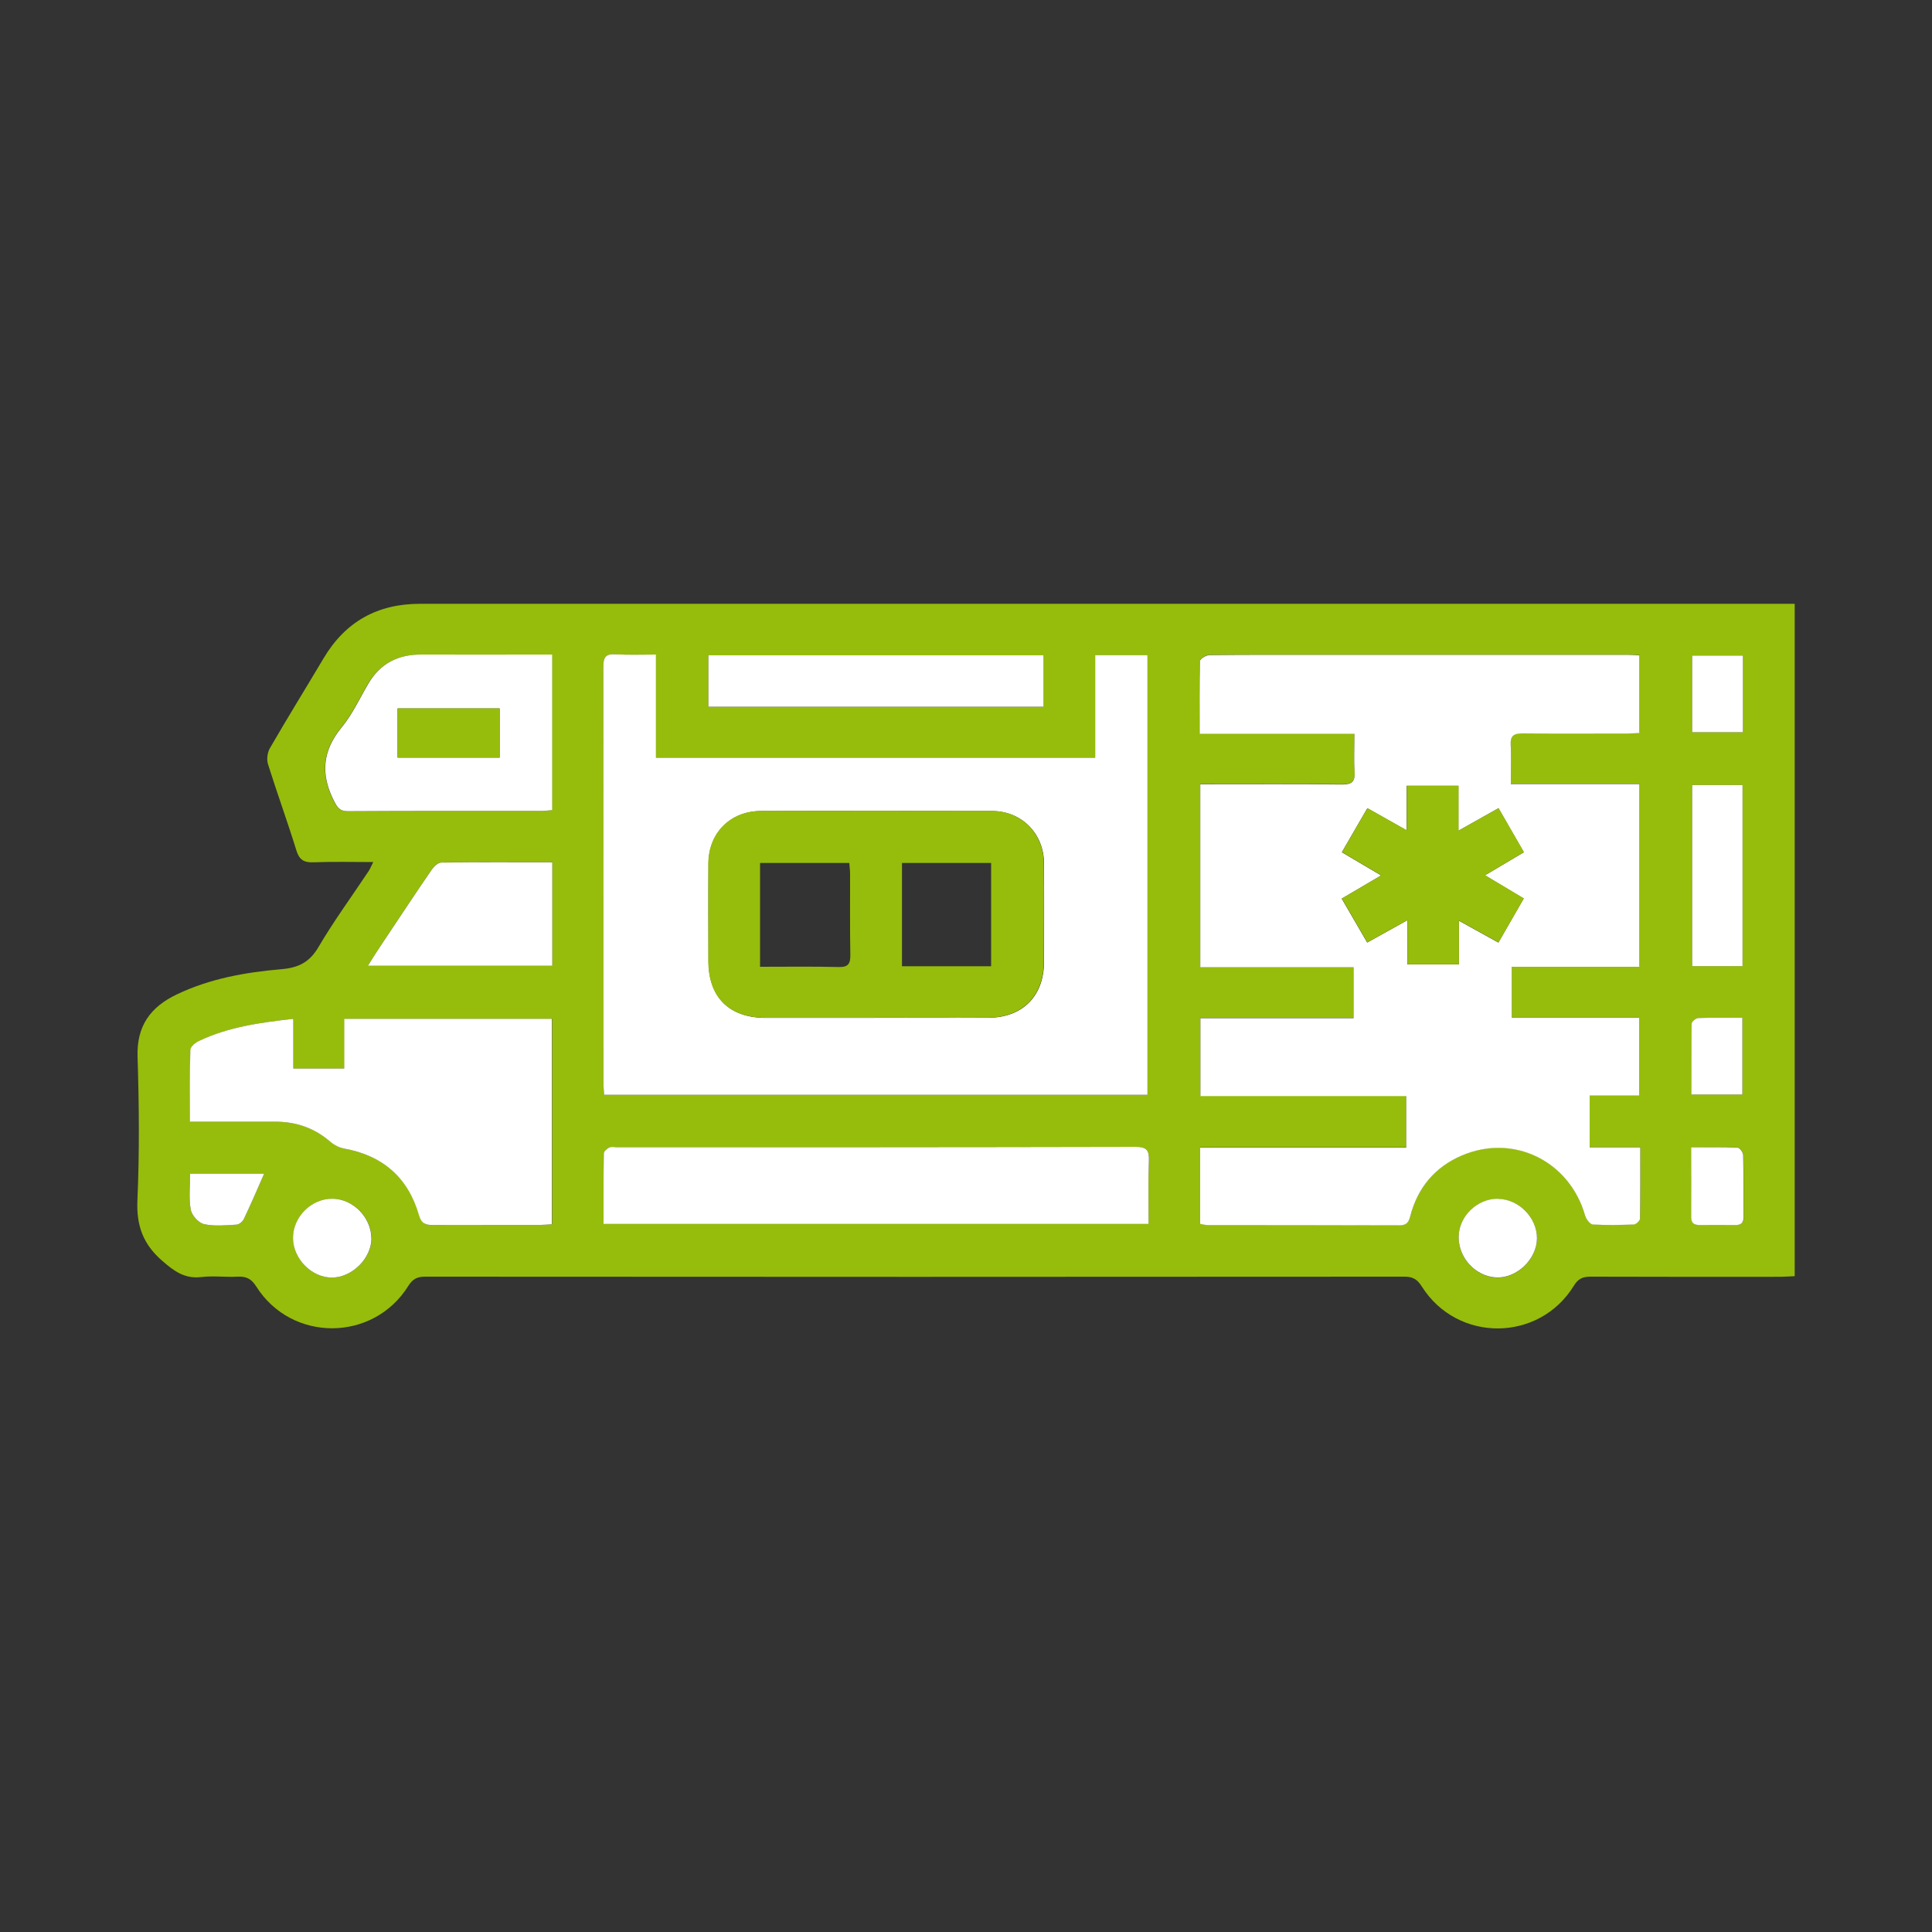 <?xml version="1.0" encoding="UTF-8"?>
<svg id="Capa_1" data-name="Capa 1" xmlns="http://www.w3.org/2000/svg" viewBox="0 0 150 150">
  <rect x="0" y="0" width="150" height="150" fill="#333333" stroke="none"/>
  <defs>
    <style>
      .cls-1 {
        fill: #96bd0b;
      }

      .cls-1, .cls-2 {
        stroke-width: 0px;
      }

      .cls-2 {
        fill: #fff;
      }
    </style>
  </defs>
  <g id="azTxgO">
    <g>
      <path class="cls-1" d="M139.34,46.88v52.2c-.4.02-.75.05-1.1.05-4.92,0-9.83.01-14.75-.01-.61,0-.97.16-1.3.71-2.7,4.38-9.03,4.42-11.79.07-.35-.56-.69-.78-1.36-.78-25.35.02-50.69.02-76.04,0-.62,0-.97.19-1.3.72-2.72,4.36-9.05,4.39-11.8.05-.38-.61-.78-.8-1.45-.77-.94.05-1.89-.08-2.82.03-1.28.15-2.09-.44-3.01-1.24-1.51-1.3-2.04-2.75-1.95-4.74.16-3.7.13-7.41.01-11.11-.08-2.41,1-3.88,3.06-4.86,2.56-1.22,5.31-1.71,8.09-1.95,1.32-.11,2.19-.52,2.89-1.71,1.2-2.04,2.6-3.95,3.91-5.92.11-.17.18-.36.35-.69-1.64,0-3.14-.04-4.65.02-.76.03-1.11-.22-1.33-.96-.69-2.23-1.49-4.42-2.19-6.65-.12-.37-.05-.91.14-1.24,1.35-2.34,2.77-4.63,4.15-6.95,1.69-2.87,4.19-4.27,7.51-4.27,35.12,0,70.24,0,105.36,0h1.37ZM127.26,85.05v-6.07h-9.89v-3.94h9.91v-14.19h-9.98c0-1.09.05-2.06-.01-3.03-.05-.75.26-.91.95-.9,2.7.03,5.4.01,8.1.01.32,0,.64-.03.94-.04v-6.03c-.34-.01-.6-.04-.87-.04-7.8,0-15.6,0-23.4,0-3.04,0-6.07-.01-9.1.02-.26,0-.73.29-.74.46-.05,1.84-.03,3.68-.03,5.65h12.02c0,1.07-.04,2.01.01,2.95.05.75-.2.99-.96.99-3.37-.04-6.74-.02-10.11-.02-.29,0-.58,0-.91,0v14.2h11.9v3.96h-11.89v6.05h15.98v4h-16v5.92c.21.04.39.09.56.09,4.98,0,9.95,0,14.93.02.55,0,.7-.25.83-.73.57-2.19,1.91-3.78,3.98-4.68,4.01-1.73,8.37.41,9.58,4.64.08.28.38.7.6.71,1.06.07,2.12.05,3.18,0,.18,0,.48-.3.49-.46.04-1.81.02-3.62.02-5.54h-3.93v-4.02h3.84ZM50.93,50.82c-1.14,0-2.14.05-3.13-.02-.77-.05-.96.23-.96.97.02,10.75.01,21.49.01,32.24,0,.32.03.64.05.99h42.19v-34.13h-4.06v7.96h-34.1v-8.01ZM14.75,87.09c2.31,0,4.46.01,6.61,0,1.65-.01,3.09.49,4.34,1.58.28.24.66.43,1.02.5,3.01.54,4.99,2.25,5.83,5.18.19.67.51.77,1.08.76,2.79-.02,5.59,0,8.38-.01.27,0,.54-.03.86-.05v-15.95h-16.12v3.86h-3.95v-3.86c-2.58.29-5.03.63-7.31,1.71-.29.14-.69.46-.69.71-.06,1.81-.03,3.63-.03,5.57ZM89.18,95.03c0-1.7-.04-3.31.02-4.91.03-.81-.18-1.08-1.04-1.08-13.41.03-26.82.02-40.23.03-.21,0-.45-.05-.63.02-.18.08-.42.28-.42.44-.03,1.81-.02,3.62-.02,5.5h42.32ZM42.87,50.82c-.4,0-.7,0-1,0-3.06,0-6.13,0-9.19,0-1.78,0-3.16.69-4.09,2.24-.68,1.15-1.24,2.39-2.08,3.41-1.51,1.83-1.64,3.66-.59,5.73.27.53.45.78,1.09.78,5-.03,10.01-.02,15.01-.02.26,0,.52-.03.83-.06v-12.08ZM55,54.87h26.02v-3.99h-26.02v3.99ZM42.88,66.94c-2.94,0-5.79-.01-8.63.02-.25,0-.56.31-.73.55-1.28,1.88-2.54,3.77-3.8,5.66-.38.57-.73,1.14-1.16,1.8h14.32v-8.04ZM135.29,60.95h-3.91v14.06h3.91v-14.06ZM116.31,93.08c-1.62-.02-3.06,1.37-3.06,2.98,0,1.64,1.33,3.07,2.95,3.13,1.59.06,3.13-1.44,3.13-3.05,0-1.61-1.4-3.03-3.02-3.05ZM28.84,96.14c0-1.61-1.41-3.05-3-3.07-1.65-.02-3.1,1.42-3.08,3.07.02,1.61,1.45,3.06,3.03,3.05,1.56-.01,3.06-1.5,3.06-3.05ZM135.32,50.9h-3.94v5.95h3.94v-5.95ZM131.32,84.98h3.97v-5.96c-1.2,0-2.32-.02-3.44.02-.18,0-.5.28-.5.44-.04,1.81-.02,3.63-.02,5.5ZM131.31,89.07c0,1.91,0,3.66,0,5.41,0,.49.22.63.67.62.91-.02,1.82-.02,2.73,0,.44,0,.68-.12.67-.61-.02-1.61.01-3.21-.03-4.82,0-.2-.29-.57-.45-.58-1.14-.05-2.29-.03-3.58-.03ZM20.51,91.12h-5.75c0,.99-.11,1.92.05,2.8.08.44.61,1.03,1.03,1.12.81.18,1.69.08,2.53.04.2-.01.47-.23.56-.43.55-1.16,1.05-2.34,1.58-3.53Z"/>
      <path class="cls-2" d="M127.26,85.05h-3.84v4.02h3.93c0,1.92.01,3.73-.02,5.54,0,.16-.31.46-.49.46-1.06.04-2.13.06-3.18,0-.22-.02-.52-.43-.6-.71-1.21-4.23-5.57-6.37-9.58-4.64-2.07.89-3.41,2.49-3.98,4.68-.12.48-.28.73-.83.73-4.98-.02-9.95-.01-14.93-.02-.17,0-.35-.05-.56-.09v-5.92h16v-4h-15.98v-6.05h11.89v-3.96h-11.9v-14.2c.32,0,.61,0,.91,0,3.37,0,6.74-.02,10.11.02.76,0,1.01-.24.96-.99-.06-.94-.01-1.88-.01-2.95h-12.02c0-1.97-.02-3.81.03-5.65,0-.17.48-.46.74-.46,3.03-.03,6.07-.02,9.1-.02,7.8,0,15.6,0,23.4,0,.27,0,.54.02.87.04v6.03c-.3.01-.62.04-.94.04-2.7,0-5.4.02-8.1-.01-.69,0-.99.15-.95.9.06.96.01,1.93.01,3.03h9.98v14.19h-9.91v3.94h9.89v6.07ZM116.34,73.17c.67-1.16,1.31-2.27,1.96-3.41-1.04-.62-1.96-1.17-3.01-1.8,1.1-.65,2.04-1.21,3.02-1.79-.68-1.18-1.31-2.27-1.97-3.42-1,.56-1.96,1.1-3.11,1.75v-3.49h-4.02v3.46c-1.09-.61-2.03-1.15-3.05-1.72-.66,1.15-1.31,2.26-1.98,3.42,1.04.61,1.98,1.17,3.05,1.8-1.1.65-2.06,1.21-3.06,1.8.68,1.17,1.31,2.26,1.98,3.41,1.03-.57,2-1.11,3.11-1.73v3.43h4v-3.4c1.11.61,2.06,1.14,3.07,1.7Z"/>
      <path class="cls-2" d="M50.93,50.82v8.01h34.1v-7.96h4.06v34.13h-42.19c-.02-.34-.05-.66-.05-.99,0-10.75,0-21.49-.01-32.24,0-.75.19-1.02.96-.97.99.06,1.99.02,3.13.02ZM67.93,79.02h0c2.94,0,5.89.01,8.83,0,2.66-.02,4.3-1.71,4.3-4.35,0-2.55.01-5.1,0-7.65-.02-2.31-1.74-4.05-4.03-4.05-5.98-.01-11.96-.02-17.93,0-2.38,0-4.07,1.7-4.09,4.07-.02,2.52-.01,5.04,0,7.56,0,2.84,1.61,4.43,4.47,4.43,2.82,0,5.64,0,8.47,0Z"/>
      <path class="cls-2" d="M14.75,87.09c0-1.94-.03-3.76.03-5.57,0-.25.4-.58.69-.71,2.28-1.08,4.73-1.42,7.31-1.71v3.86h3.95v-3.86h16.12v15.95c-.32.02-.59.05-.86.05-2.79,0-5.59,0-8.38.01-.57,0-.89-.1-1.08-.76-.84-2.93-2.82-4.64-5.83-5.18-.36-.07-.74-.26-1.02-.5-1.25-1.09-2.69-1.59-4.34-1.58-2.15.01-4.31,0-6.61,0Z"/>
      <path class="cls-2" d="M89.18,95.03h-42.32c0-1.88-.01-3.69.02-5.5,0-.15.25-.36.42-.44.18-.08.42-.02.63-.02,13.41,0,26.82,0,40.23-.03.87,0,1.07.27,1.04,1.08-.06,1.6-.02,3.21-.02,4.91Z"/>
      <path class="cls-2" d="M42.87,50.82v12.08c-.31.02-.57.06-.83.06-5,0-10.01-.01-15.01.02-.64,0-.82-.25-1.09-.78-1.06-2.07-.92-3.9.59-5.73.84-1.02,1.4-2.26,2.08-3.41.92-1.55,2.3-2.25,4.09-2.24,3.06.01,6.13,0,9.19,0,.3,0,.6,0,1,0ZM38.79,55h-7.92v3.82h7.92v-3.82Z"/>
      <path class="cls-2" d="M55,54.87v-3.99h26.02v3.99h-26.02Z"/>
      <path class="cls-2" d="M42.88,66.94v8.04h-14.32c.42-.66.78-1.24,1.16-1.8,1.26-1.89,2.52-3.79,3.8-5.66.17-.24.48-.55.73-.55,2.85-.04,5.69-.02,8.63-.02Z"/>
      <path class="cls-2" d="M135.29,60.95v14.06h-3.91v-14.06h3.91Z"/>
      <path class="cls-2" d="M116.31,93.08c1.61.02,3.02,1.45,3.02,3.05,0,1.61-1.54,3.11-3.13,3.05-1.61-.06-2.95-1.48-2.95-3.13,0-1.61,1.44-3,3.06-2.98Z"/>
      <path class="cls-2" d="M28.84,96.14c0,1.55-1.49,3.04-3.06,3.05-1.57.01-3.01-1.44-3.03-3.05-.02-1.65,1.43-3.1,3.08-3.07,1.6.02,3,1.47,3,3.07Z"/>
      <path class="cls-2" d="M135.32,50.9v5.95h-3.94v-5.95h3.94Z"/>
      <path class="cls-2" d="M131.32,84.98c0-1.87-.01-3.69.02-5.5,0-.16.32-.43.5-.44,1.12-.04,2.24-.02,3.44-.02v5.96h-3.97Z"/>
      <path class="cls-2" d="M131.31,89.07c1.29,0,2.43-.02,3.58.03.17,0,.45.37.45.58.04,1.6.01,3.21.03,4.82,0,.49-.24.62-.67.61-.91-.01-1.82-.01-2.73,0-.44,0-.67-.13-.67-.62.01-1.75,0-3.51,0-5.41Z"/>
      <path class="cls-2" d="M20.51,91.12c-.52,1.19-1.03,2.37-1.58,3.53-.09.19-.36.42-.56.43-.85.05-1.73.14-2.53-.04-.42-.09-.95-.68-1.03-1.12-.16-.88-.05-1.81-.05-2.8h5.75Z"/>
      <path class="cls-1" d="M116.34,73.17c-1.01-.56-1.96-1.08-3.07-1.7v3.4h-4v-3.43c-1.12.62-2.08,1.15-3.11,1.73-.67-1.15-1.3-2.24-1.98-3.41,1-.59,1.95-1.15,3.06-1.8-1.07-.63-2.02-1.19-3.05-1.8.68-1.17,1.32-2.28,1.98-3.42,1.02.58,1.96,1.11,3.05,1.72v-3.46h4.02v3.49c1.14-.64,2.1-1.18,3.11-1.75.66,1.15,1.3,2.25,1.97,3.42-.98.58-1.92,1.14-3.02,1.79,1.05.63,1.97,1.18,3.01,1.8-.65,1.14-1.29,2.25-1.96,3.41Z"/>
      <path class="cls-1" d="M67.93,79.02c-2.82,0-5.64,0-8.47,0-2.86,0-4.47-1.59-4.47-4.43,0-2.52,0-5.04,0-7.56.01-2.37,1.71-4.07,4.09-4.07,5.98-.01,11.96-.01,17.93,0,2.29,0,4.01,1.74,4.03,4.05.02,2.55,0,5.1,0,7.65,0,2.64-1.64,4.33-4.3,4.35-2.94.02-5.89,0-8.83,0h0ZM76.95,75.02v-8.02h-6.92v8.02h6.92ZM59.01,75.06c2.12,0,4.11-.03,6.11.02.75.02.91-.27.9-.95-.04-2.09-.01-4.18-.02-6.27,0-.29-.04-.58-.06-.86h-6.93v8.06Z"/>
      <path class="cls-1" d="M38.79,55v3.82h-7.92v-3.82h7.92Z"/>
    </g>
  </g>
</svg>